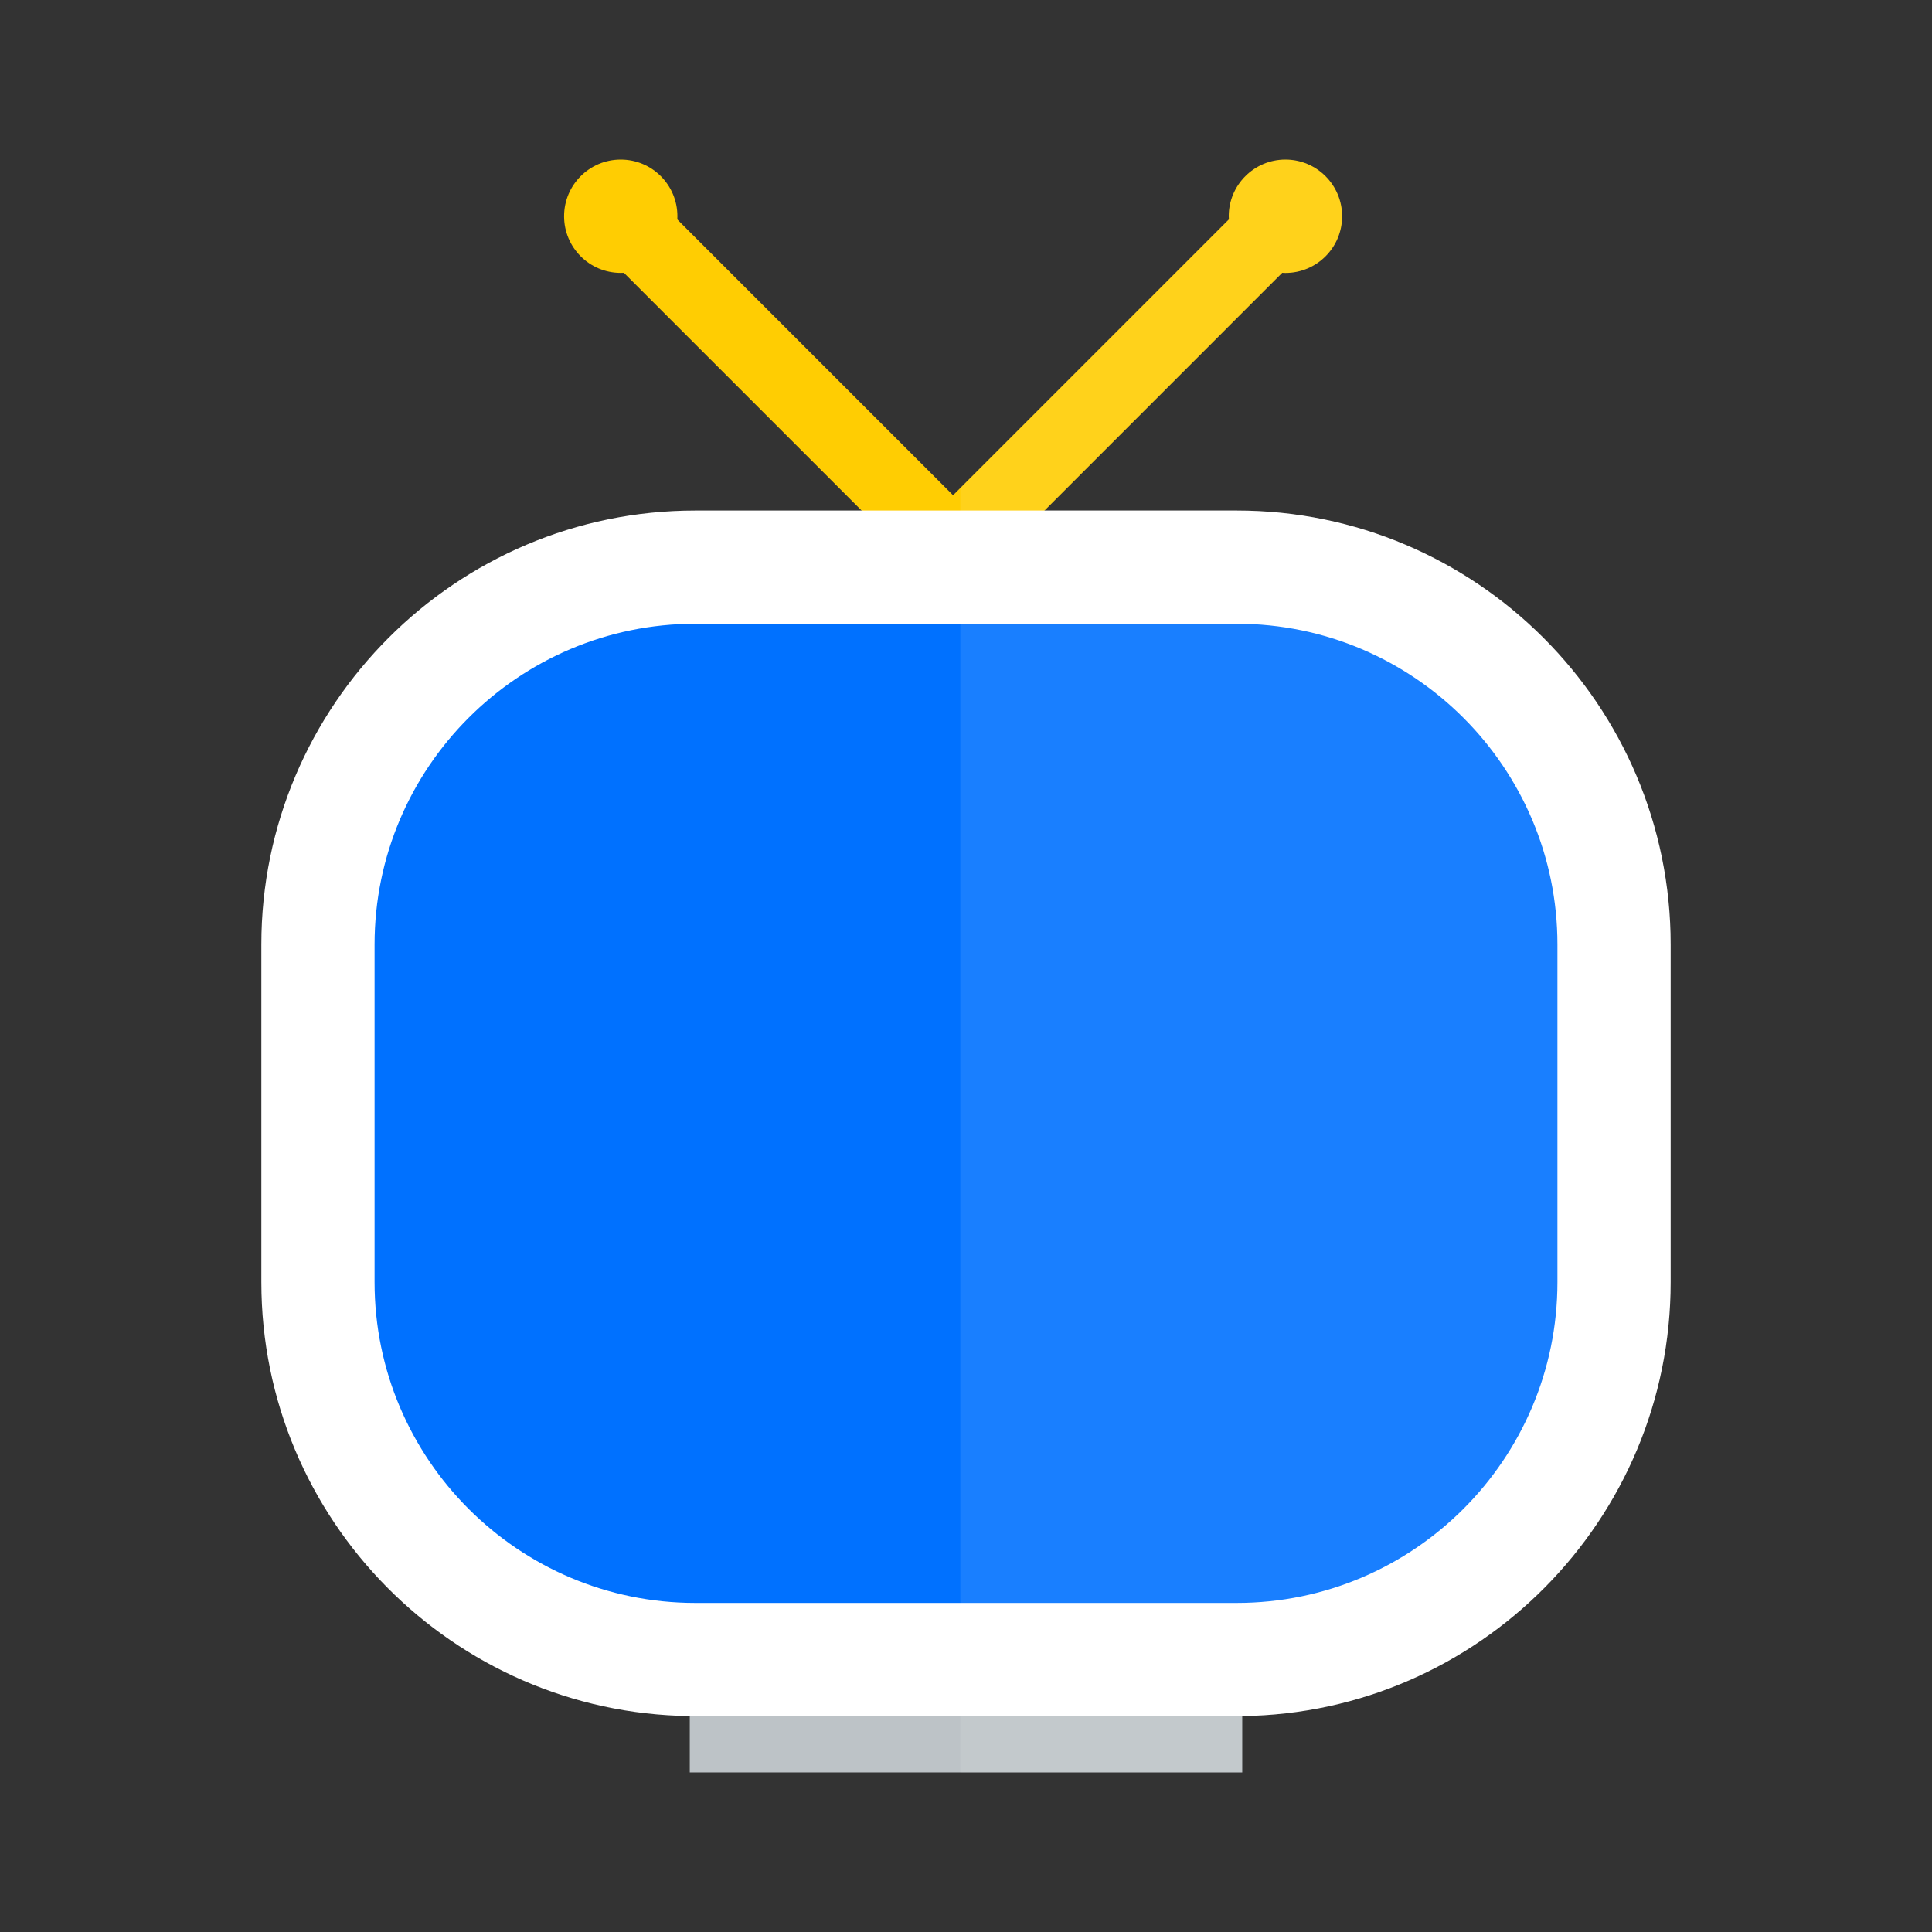 <svg width="40" height="40" viewBox="0 0 40 40" fill="none" xmlns="http://www.w3.org/2000/svg">
<rect x="0" y="0" width="40" height="40" fill="#333333" stroke="none"/>
<path d="M6.758 16.992V28.086L8.945 32.305L13.711 34.336H27.787L30.977 32.461L33.008 27.695V16.602L29.18 12.177H11.679L6.758 16.992Z" fill="#0071FF" stroke="black" stroke-miterlimit="10"/>
<path d="M25.719 35.331H14.281V36.696H25.719V35.331Z" fill="#BDC3C7"/>
<path d="M12.299 5.03L19.447 12.178L20.552 11.073L13.404 3.925L12.299 5.03Z" fill="#FFCD02"/>
<path d="M27.166 5.03L26.547 5.648L21.626 10.57L20.019 12.177L19.883 12.041L19.733 11.892L18.913 11.073L19.415 10.57L19.733 10.253L19.883 10.103L26.061 3.924L27.166 5.03Z" fill="#FFCD02"/>
<path d="M12.852 5.65C13.5 5.65 14.025 5.125 14.025 4.477C14.025 3.829 13.5 3.304 12.852 3.304C12.204 3.304 11.679 3.829 11.679 4.477C11.679 5.125 12.204 5.65 12.852 5.65Z" fill="#FFCD02"/>
<path d="M27.787 4.477C27.787 5.125 27.262 5.651 26.613 5.651C26.591 5.651 26.569 5.65 26.547 5.648C25.952 5.616 25.475 5.138 25.443 4.543C25.441 4.521 25.44 4.499 25.44 4.477C25.44 3.83 25.965 3.304 26.613 3.304C27.262 3.304 27.787 3.83 27.787 4.477Z" fill="#FFCD02"/>
<path d="M25.605 10.57H14.396C9.442 10.57 5.411 14.601 5.411 19.555V26.546C5.411 31.462 9.38 35.468 14.281 35.529C14.319 35.531 14.357 35.531 14.396 35.531H25.605C25.643 35.531 25.681 35.531 25.719 35.529C30.62 35.468 34.589 31.462 34.589 26.546V19.555C34.589 14.601 30.559 10.57 25.605 10.57ZM32.245 26.546C32.245 30.208 29.267 33.187 25.605 33.187H14.396C10.734 33.187 7.755 30.208 7.755 26.546V19.555C7.755 15.894 10.734 12.914 14.396 12.914H25.605C29.267 12.914 32.245 15.893 32.245 19.555V26.546Z" fill="white"/>
<path opacity="0.1" d="M34.589 19.555V26.546C34.589 31.462 30.62 35.468 25.719 35.529V36.696H19.883V10.103L25.443 4.543C25.441 4.521 25.441 4.499 25.441 4.477C25.441 3.83 25.966 3.304 26.613 3.304C27.262 3.304 27.787 3.83 27.787 4.477C27.787 5.125 27.262 5.651 26.613 5.651C26.591 5.651 26.57 5.65 26.548 5.648L21.626 10.57H25.605C30.559 10.57 34.589 14.601 34.589 19.555Z" fill="white"/>
</svg>
